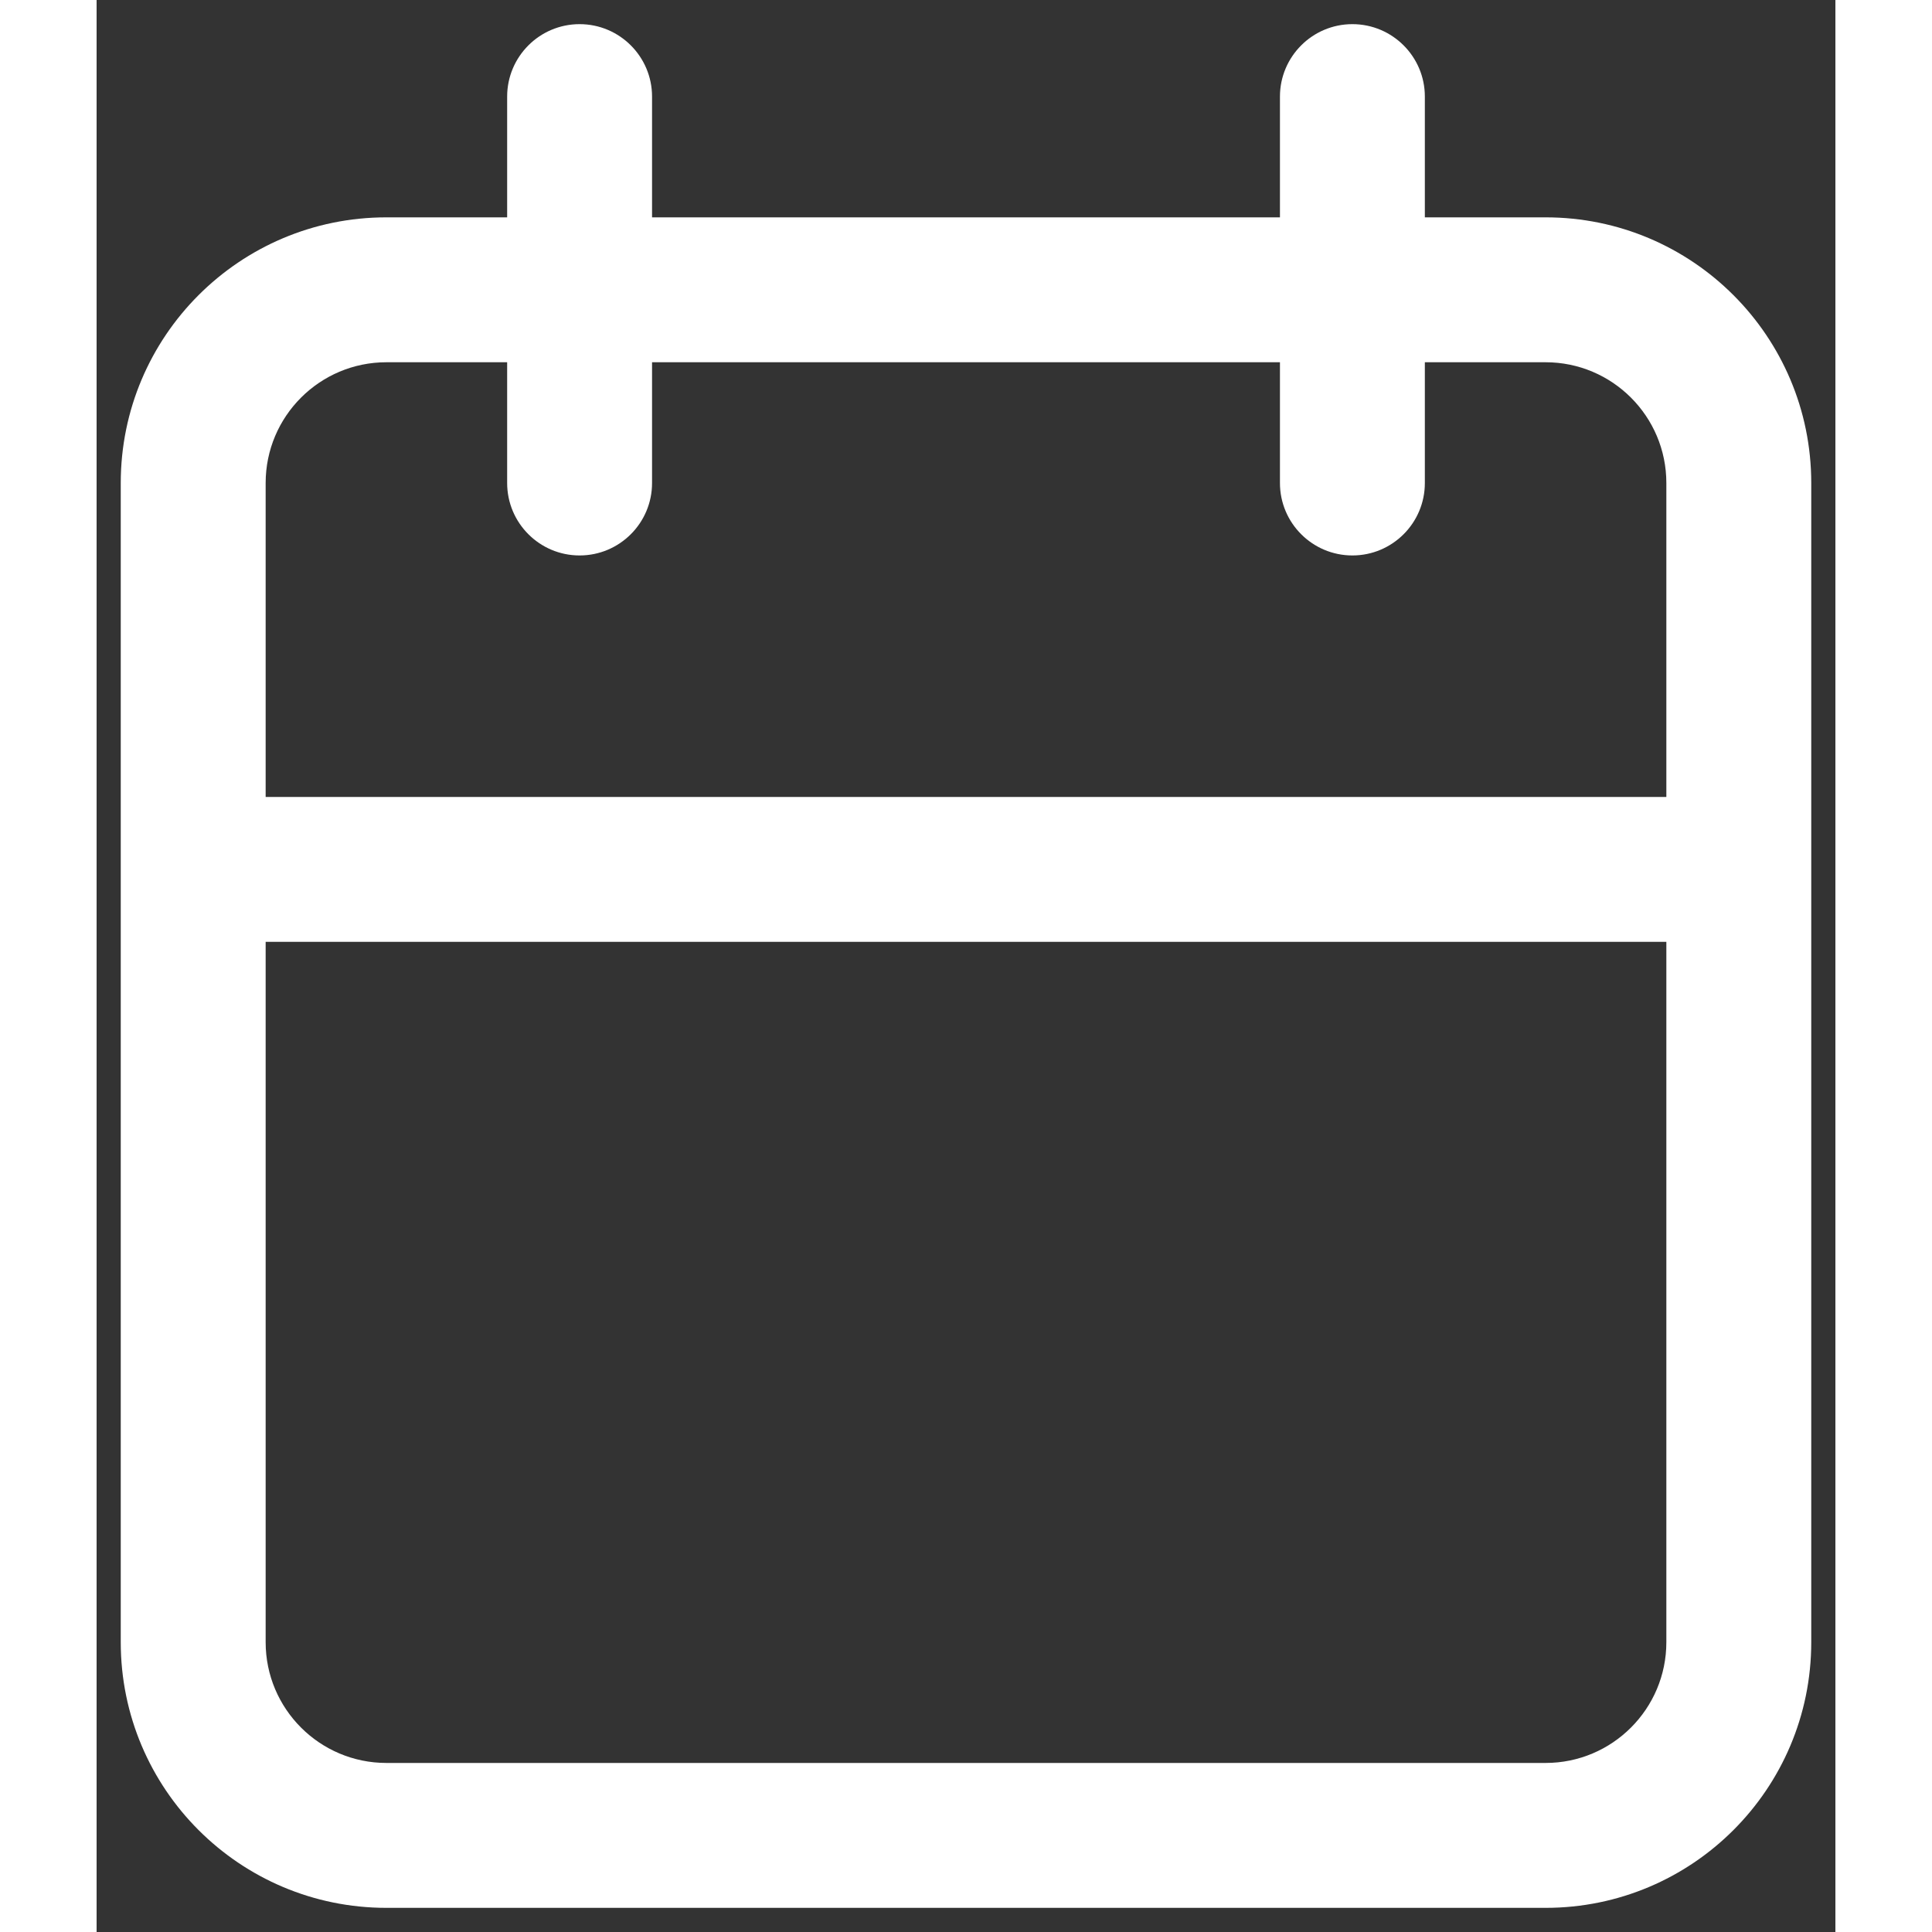 <svg width="20" height="20" viewBox="0 0 18 20" fill="none" xmlns="http://www.w3.org/2000/svg">
<rect x="0" y="0" width="18" height="20" fill="#333333" stroke="none"/>
<path fill-rule="evenodd" clip-rule="evenodd" d="M13.75 1C13.75 0.586 13.414 0.25 13 0.25C12.586 0.25 12.25 0.586 12.25 1V2.25H5.75V1C5.75 0.586 5.414 0.25 5 0.25C4.586 0.25 4.25 0.586 4.25 1V2.25H3C1.481 2.25 0.25 3.481 0.25 5V9V17C0.25 18.519 1.481 19.75 3 19.75H15C16.519 19.75 17.75 18.519 17.75 17V9V5C17.75 3.481 16.519 2.25 15 2.25H13.75V1ZM16.25 8.25V5C16.25 4.31 15.69 3.75 15 3.75H13.75V5C13.75 5.414 13.414 5.75 13 5.75C12.586 5.75 12.25 5.414 12.25 5V3.75H5.75V5C5.75 5.414 5.414 5.75 5 5.75C4.586 5.75 4.25 5.414 4.25 5V3.75H3C2.31 3.75 1.75 4.31 1.75 5V8.25H16.25ZM1.75 9.75H16.25V17C16.25 17.69 15.69 18.25 15 18.25H3C2.31 18.25 1.75 17.69 1.75 17V9.75Z" fill="white"/>
</svg>
